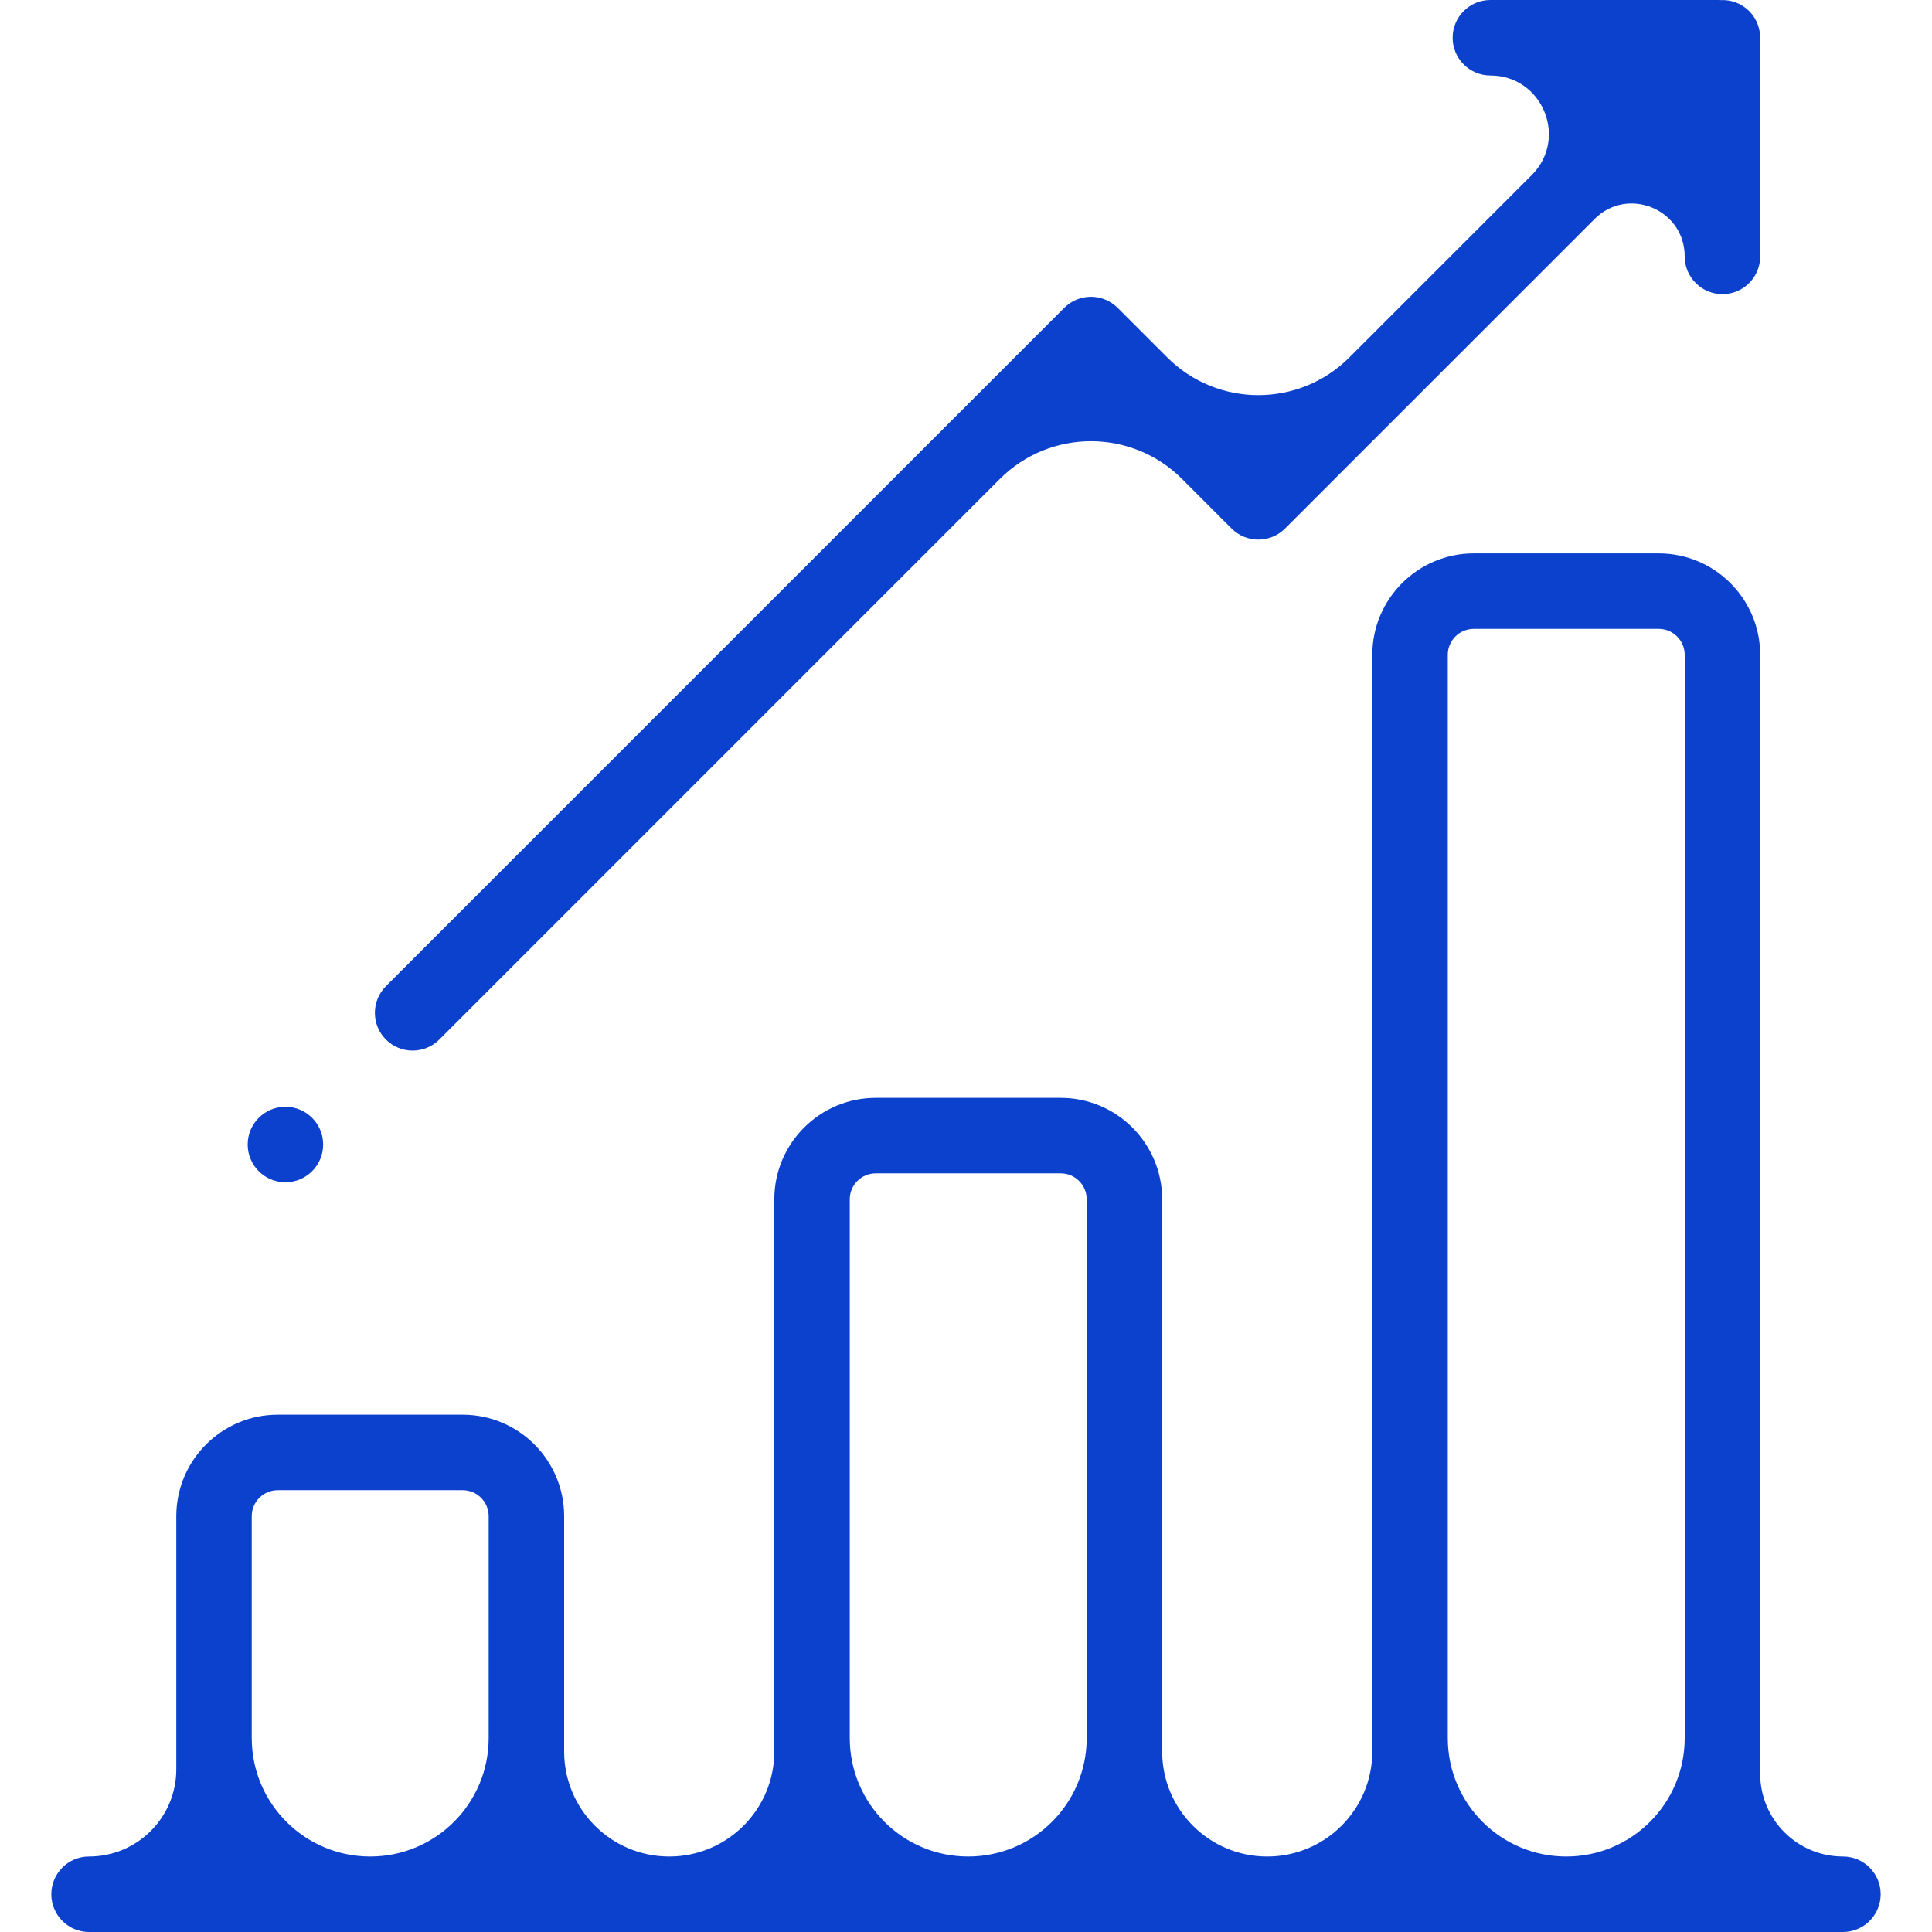 <svg width="60" height="60" viewBox="0 0 60 60" fill="none" xmlns="http://www.w3.org/2000/svg">
<g clip-path="url(#clip0)">
<path d="M57.234 57.656C55.815 57.656 54.664 56.505 54.664 55.086V20.336C54.664 18.599 53.251 17.186 51.514 17.186H45.769C44.032 17.186 42.618 18.599 42.618 20.336V54.393C42.618 56.195 41.157 57.656 39.355 57.656C37.553 57.656 36.092 56.195 36.092 54.393V37.245C36.092 35.508 34.679 34.095 32.942 34.095H27.197C25.46 34.095 24.047 35.508 24.047 37.245V54.393C24.047 56.195 22.585 57.656 20.783 57.656C18.981 57.656 17.52 56.195 17.52 54.393V47.086C17.52 45.348 16.107 43.935 14.37 43.935H8.625C6.888 43.935 5.475 45.349 5.475 47.086V54.947C5.475 56.444 4.262 57.656 2.766 57.656C2.118 57.656 1.594 58.181 1.594 58.828C1.594 59.475 2.118 60 2.766 60H57.234C57.881 60 58.406 59.475 58.406 58.828C58.406 58.181 57.881 57.656 57.234 57.656ZM15.176 53.977C15.176 56.009 13.529 57.656 11.497 57.656C9.465 57.656 7.818 56.009 7.818 53.977V47.086C7.818 46.641 8.18 46.279 8.625 46.279H14.37C14.814 46.279 15.176 46.641 15.176 47.086V53.977ZM33.748 53.977C33.748 56.009 32.101 57.656 30.069 57.656C28.037 57.656 26.39 56.009 26.39 53.977V37.245C26.39 36.8 26.752 36.439 27.197 36.439H32.942C33.386 36.439 33.748 36.8 33.748 37.245V53.977ZM52.32 53.977C52.32 56.009 50.673 57.656 48.641 57.656C46.609 57.656 44.962 56.009 44.962 53.977V20.336C44.962 19.892 45.324 19.53 45.769 19.53H51.514C51.958 19.53 52.32 19.892 52.32 20.336V53.977Z" fill="#0B41CD"/>
<path d="M54.661 1.232C54.678 0.913 54.565 0.587 54.321 0.343C54.077 0.099 53.751 -0.014 53.432 0.003C53.413 0.002 53.394 0 53.375 0H46.285C45.638 0 45.113 0.525 45.113 1.172C45.113 1.819 45.638 2.344 46.285 2.344C47.901 2.344 48.71 4.297 47.567 5.439L41.906 11.1C40.344 12.662 37.812 12.662 36.25 11.1L34.709 9.56C34.489 9.34 34.191 9.217 33.881 9.217C33.57 9.217 33.272 9.34 33.052 9.56L11.985 30.627C11.528 31.084 11.528 31.826 11.985 32.284C12.214 32.513 12.514 32.627 12.814 32.627C13.114 32.627 13.414 32.513 13.643 32.284L31.052 14.874C32.614 13.312 35.147 13.312 36.709 14.874L38.249 16.415C38.707 16.872 39.449 16.872 39.907 16.415L49.519 6.803C50.552 5.769 52.32 6.501 52.32 7.963C52.32 8.61 52.845 9.135 53.492 9.135C54.139 9.135 54.664 8.61 54.664 7.963V1.289C54.664 1.27 54.662 1.251 54.661 1.232Z" fill="#0B41CD"/>
<path d="M8.864 36.716C9.511 36.716 10.036 36.191 10.036 35.544C10.036 34.897 9.511 34.372 8.864 34.372C8.217 34.372 7.692 34.897 7.692 35.544C7.692 36.191 8.217 36.716 8.864 36.716Z" fill="#0B41CD"/>
</g>
<defs>
<clipPath id="clip0">
<rect width="60" height="60" fill="white"/>
</clipPath>
</defs>
</svg>
